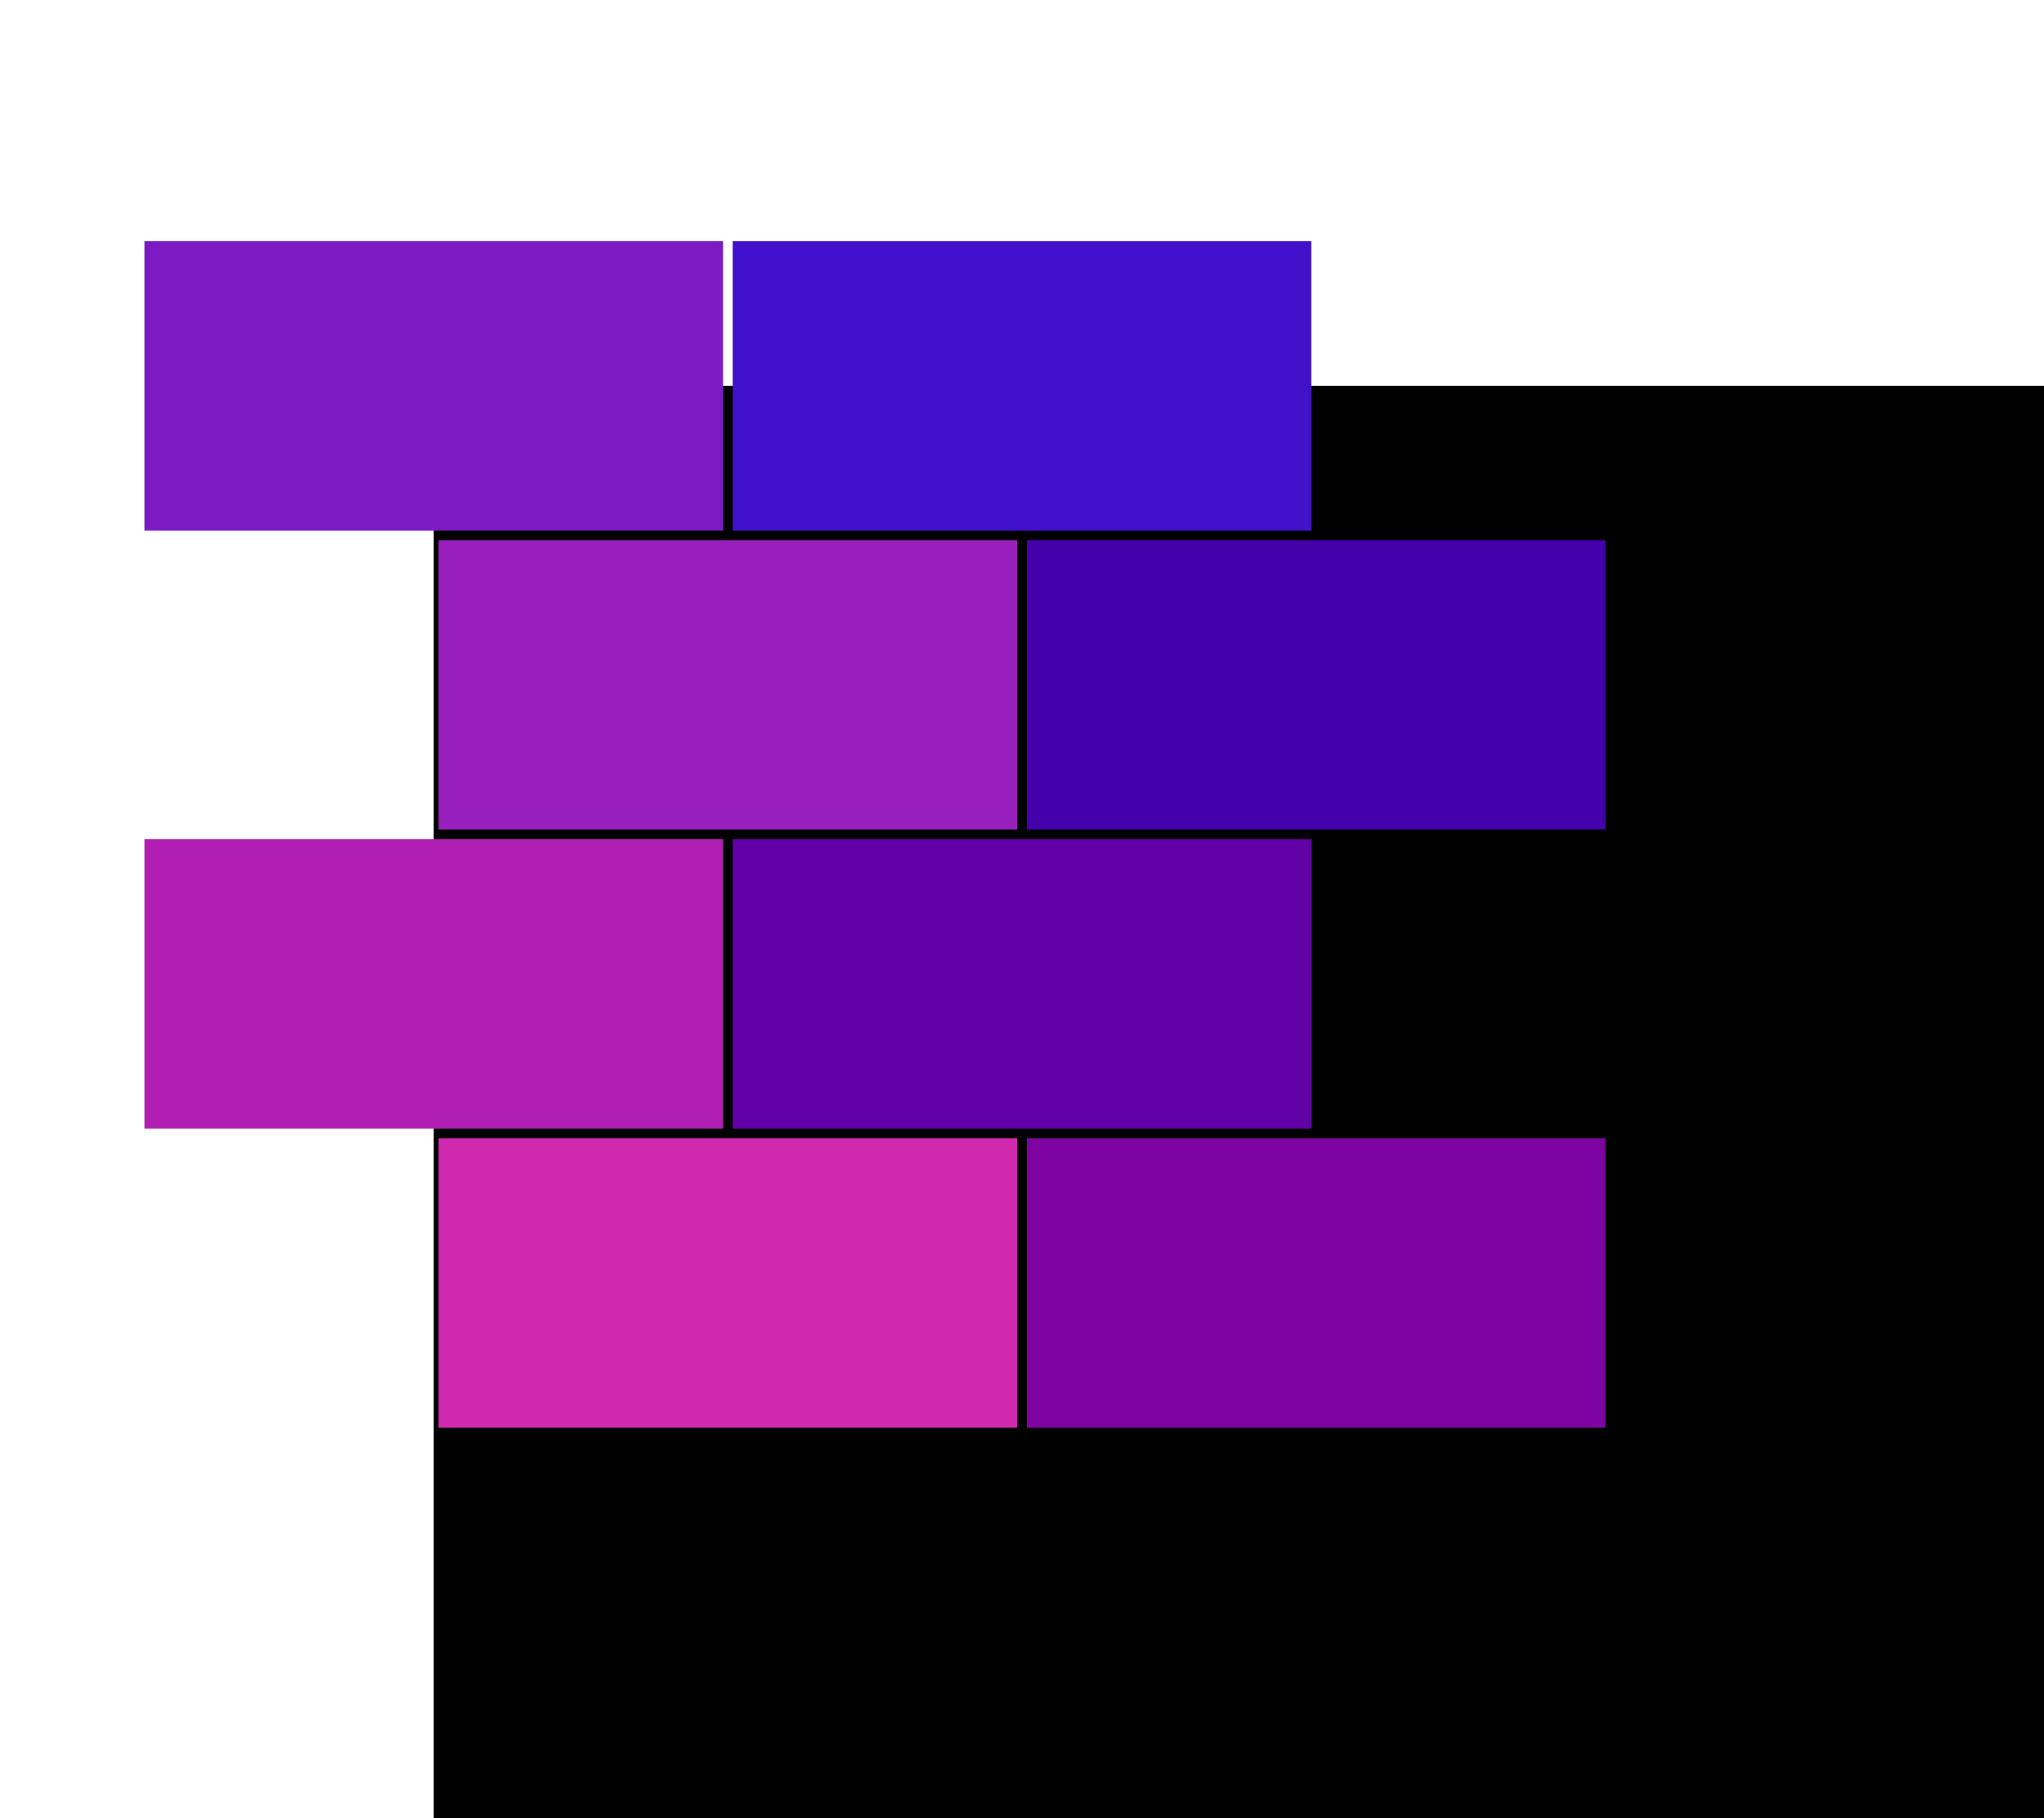 <svg version="1.1" xmlns="http://www.w3.org/2000/svg" xmlns:xlink="http://www.w3.org/1999/xlink" viewBox="-50 -40 222 188.5"
          preserveAspectRatio="xMidYMid slice" width="122" height="108.5">
          <defs>
            <rect id="bricks" x="-30" y="-15" width="60" height="30" rx="0" ry="0" transform="rotate(0)"></rect>
          </defs>
          <rect width="100%" height="100%" fill="black"></rect>
          <use xlink:href="#bricks" fill="rgb(124,27,193)" transform="translate(0, 0) "></use>
          <use xlink:href="#bricks" fill="rgb(66,17,203)" transform="translate(61, 0) "></use>
          <use xlink:href="#bricks" fill="rgb(152,31,187)" transform="translate(30.5, 31) "></use>
          <use xlink:href="#bricks" fill="rgb(68,-5,171)" transform="translate(91.5, 31) "></use>
          <use xlink:href="#bricks" fill="rgb(176,31,177)" transform="translate(0, 62) "></use>
          <use xlink:href="#bricks" fill="rgb(97,0,166)" transform="translate(61, 62) "></use>
          <use xlink:href="#bricks" fill="rgb(209,40,176)" transform="translate(30.5, 93) "></use>
          <use xlink:href="#bricks" fill="rgb(125,4,160)" transform="translate(91.5, 93) "></use>
        </svg>